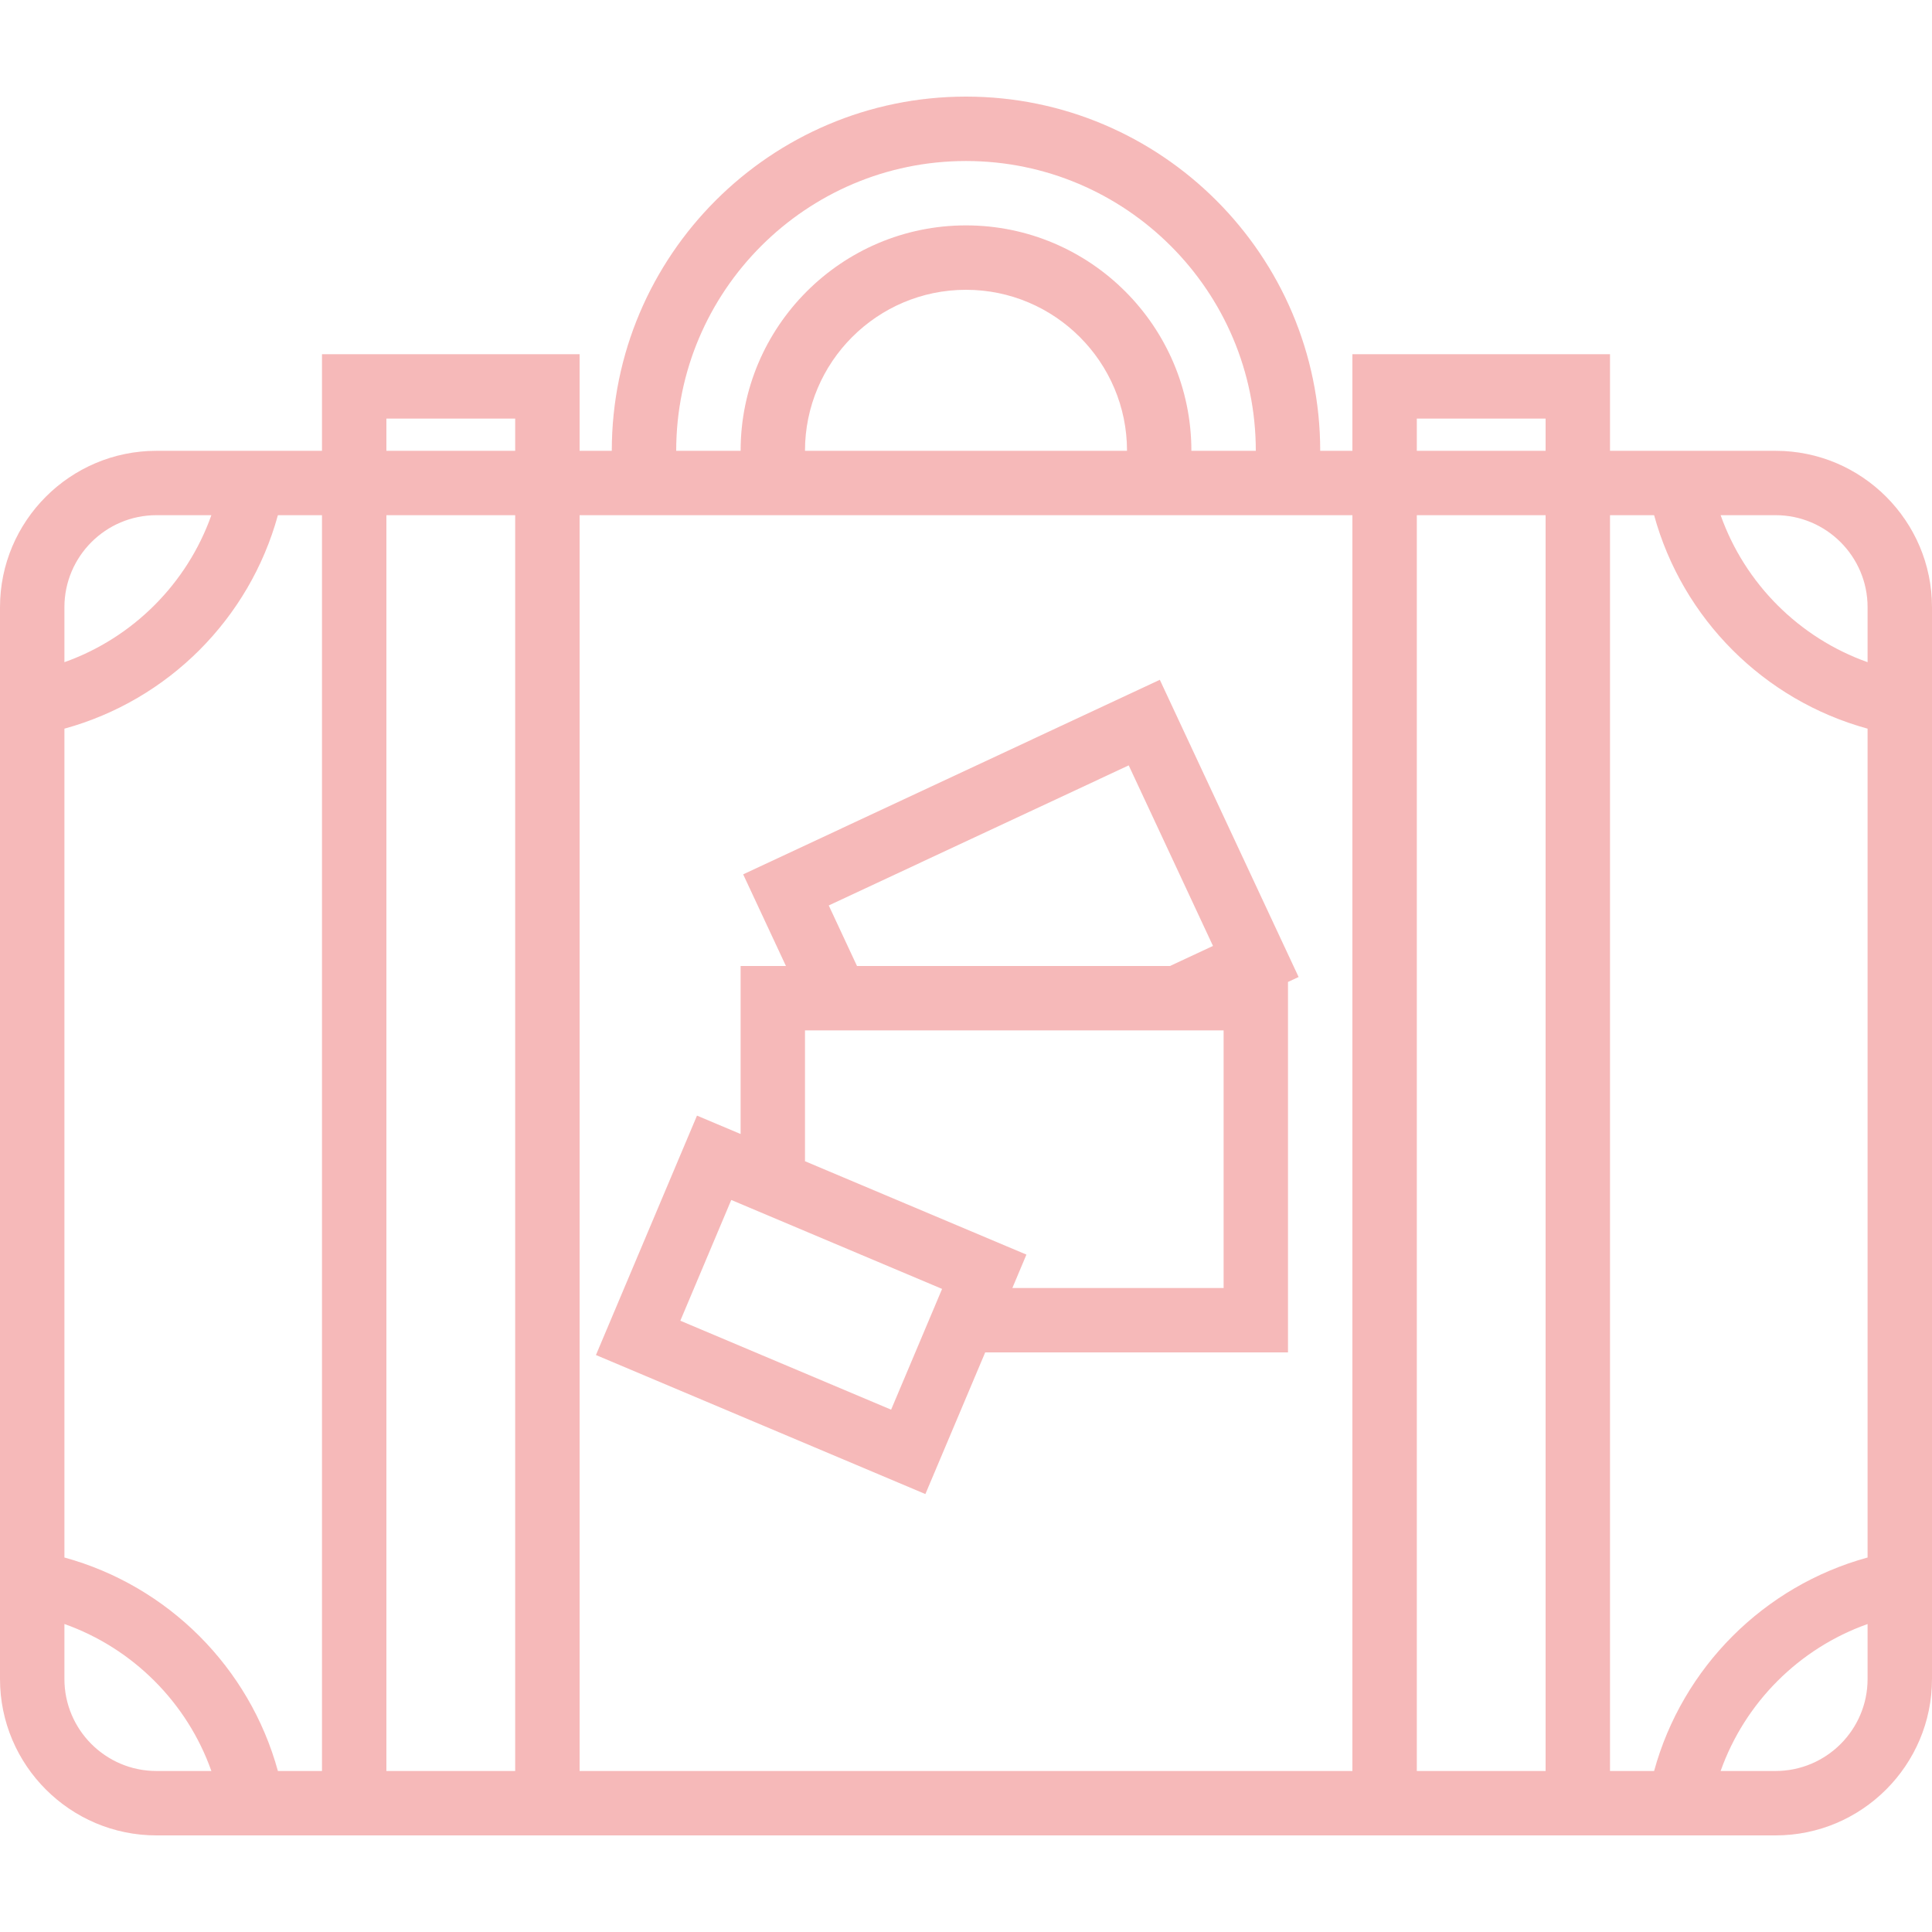 <svg width="50" height="50" viewBox="0 0 50 50" fill="none" xmlns="http://www.w3.org/2000/svg">
<g opacity="0.6">
<path d="M45.952 11.667H42.455H41.667V9.167H35V11.667H34.167C34.167 6.612 30.054 2.5 25 2.5C19.946 2.5 15.833 6.612 15.833 11.667H15V9.167H8.333V11.667H7.545H4.048C1.817 11.667 0 13.483 0 15.715V19.212V39.955V43.452C0 45.684 1.817 47.5 4.048 47.5H7.545H8.333H15H35H41.667H42.455H45.952C48.183 47.5 50 45.684 50 43.452V39.955V19.212V15.715C50 13.483 48.183 11.667 45.952 11.667ZM45.952 13.333C47.265 13.333 48.333 14.402 48.333 15.715V17.137C46.563 16.509 45.157 15.103 44.53 13.333H45.952ZM36.667 10.833H40V11.667H36.667V10.833ZM25 4.167C29.135 4.167 32.5 7.532 32.5 11.667H30.833C30.833 8.45 28.217 5.833 25 5.833C21.783 5.833 19.167 8.45 19.167 11.667H17.5C17.5 7.532 20.865 4.167 25 4.167ZM29.167 11.667H20.833C20.833 9.369 22.703 7.5 25 7.5C27.297 7.5 29.167 9.369 29.167 11.667ZM10 10.833H13.333V11.667H10V10.833ZM1.667 15.715C1.667 14.402 2.735 13.333 4.048 13.333H5.47C4.843 15.103 3.437 16.509 1.667 17.137V15.715ZM4.048 45.833C2.735 45.833 1.667 44.765 1.667 43.452V42.029C3.437 42.657 4.843 44.062 5.47 45.833L4.048 45.833ZM7.192 45.833C6.456 43.151 4.349 41.044 1.667 40.308V18.858C4.349 18.122 6.456 16.016 7.192 13.333H8.333V45.833H7.192ZM10 45.833V13.333H13.333V45.833H10ZM15 45.833V13.333H15.833H19.167H30.833H34.167H35V45.833H15ZM36.667 45.833V13.333H40V45.833H36.667ZM41.667 45.833V13.333H42.808C43.544 16.016 45.65 18.122 48.333 18.858V40.308C45.651 41.044 43.544 43.151 42.808 45.833H41.667ZM48.333 43.452C48.333 44.765 47.265 45.833 45.952 45.833H44.53C45.157 44.063 46.563 42.657 48.333 42.03V43.452Z" fill="#F08B8B"/>
<path d="M30.016 17.593L19.233 22.628L20.34 25H19.167V29.348L18.038 28.872L15.423 35.068L23.949 38.666L25.497 35H33.333V25.413L33.608 25.285L30.016 17.593ZM21.448 23.433L29.211 19.808L31.392 24.481L30.278 25H22.179L21.448 23.433ZM23.062 36.482L17.607 34.18L18.925 31.055L19.167 31.157L24.381 33.357L23.688 35L23.062 36.482ZM31.667 26.667V33.333H26.2L26.564 32.469L20.833 30.052V26.667H21.118H30.649H31.667Z" fill="#F08B8B"/>
</g>
</svg>

